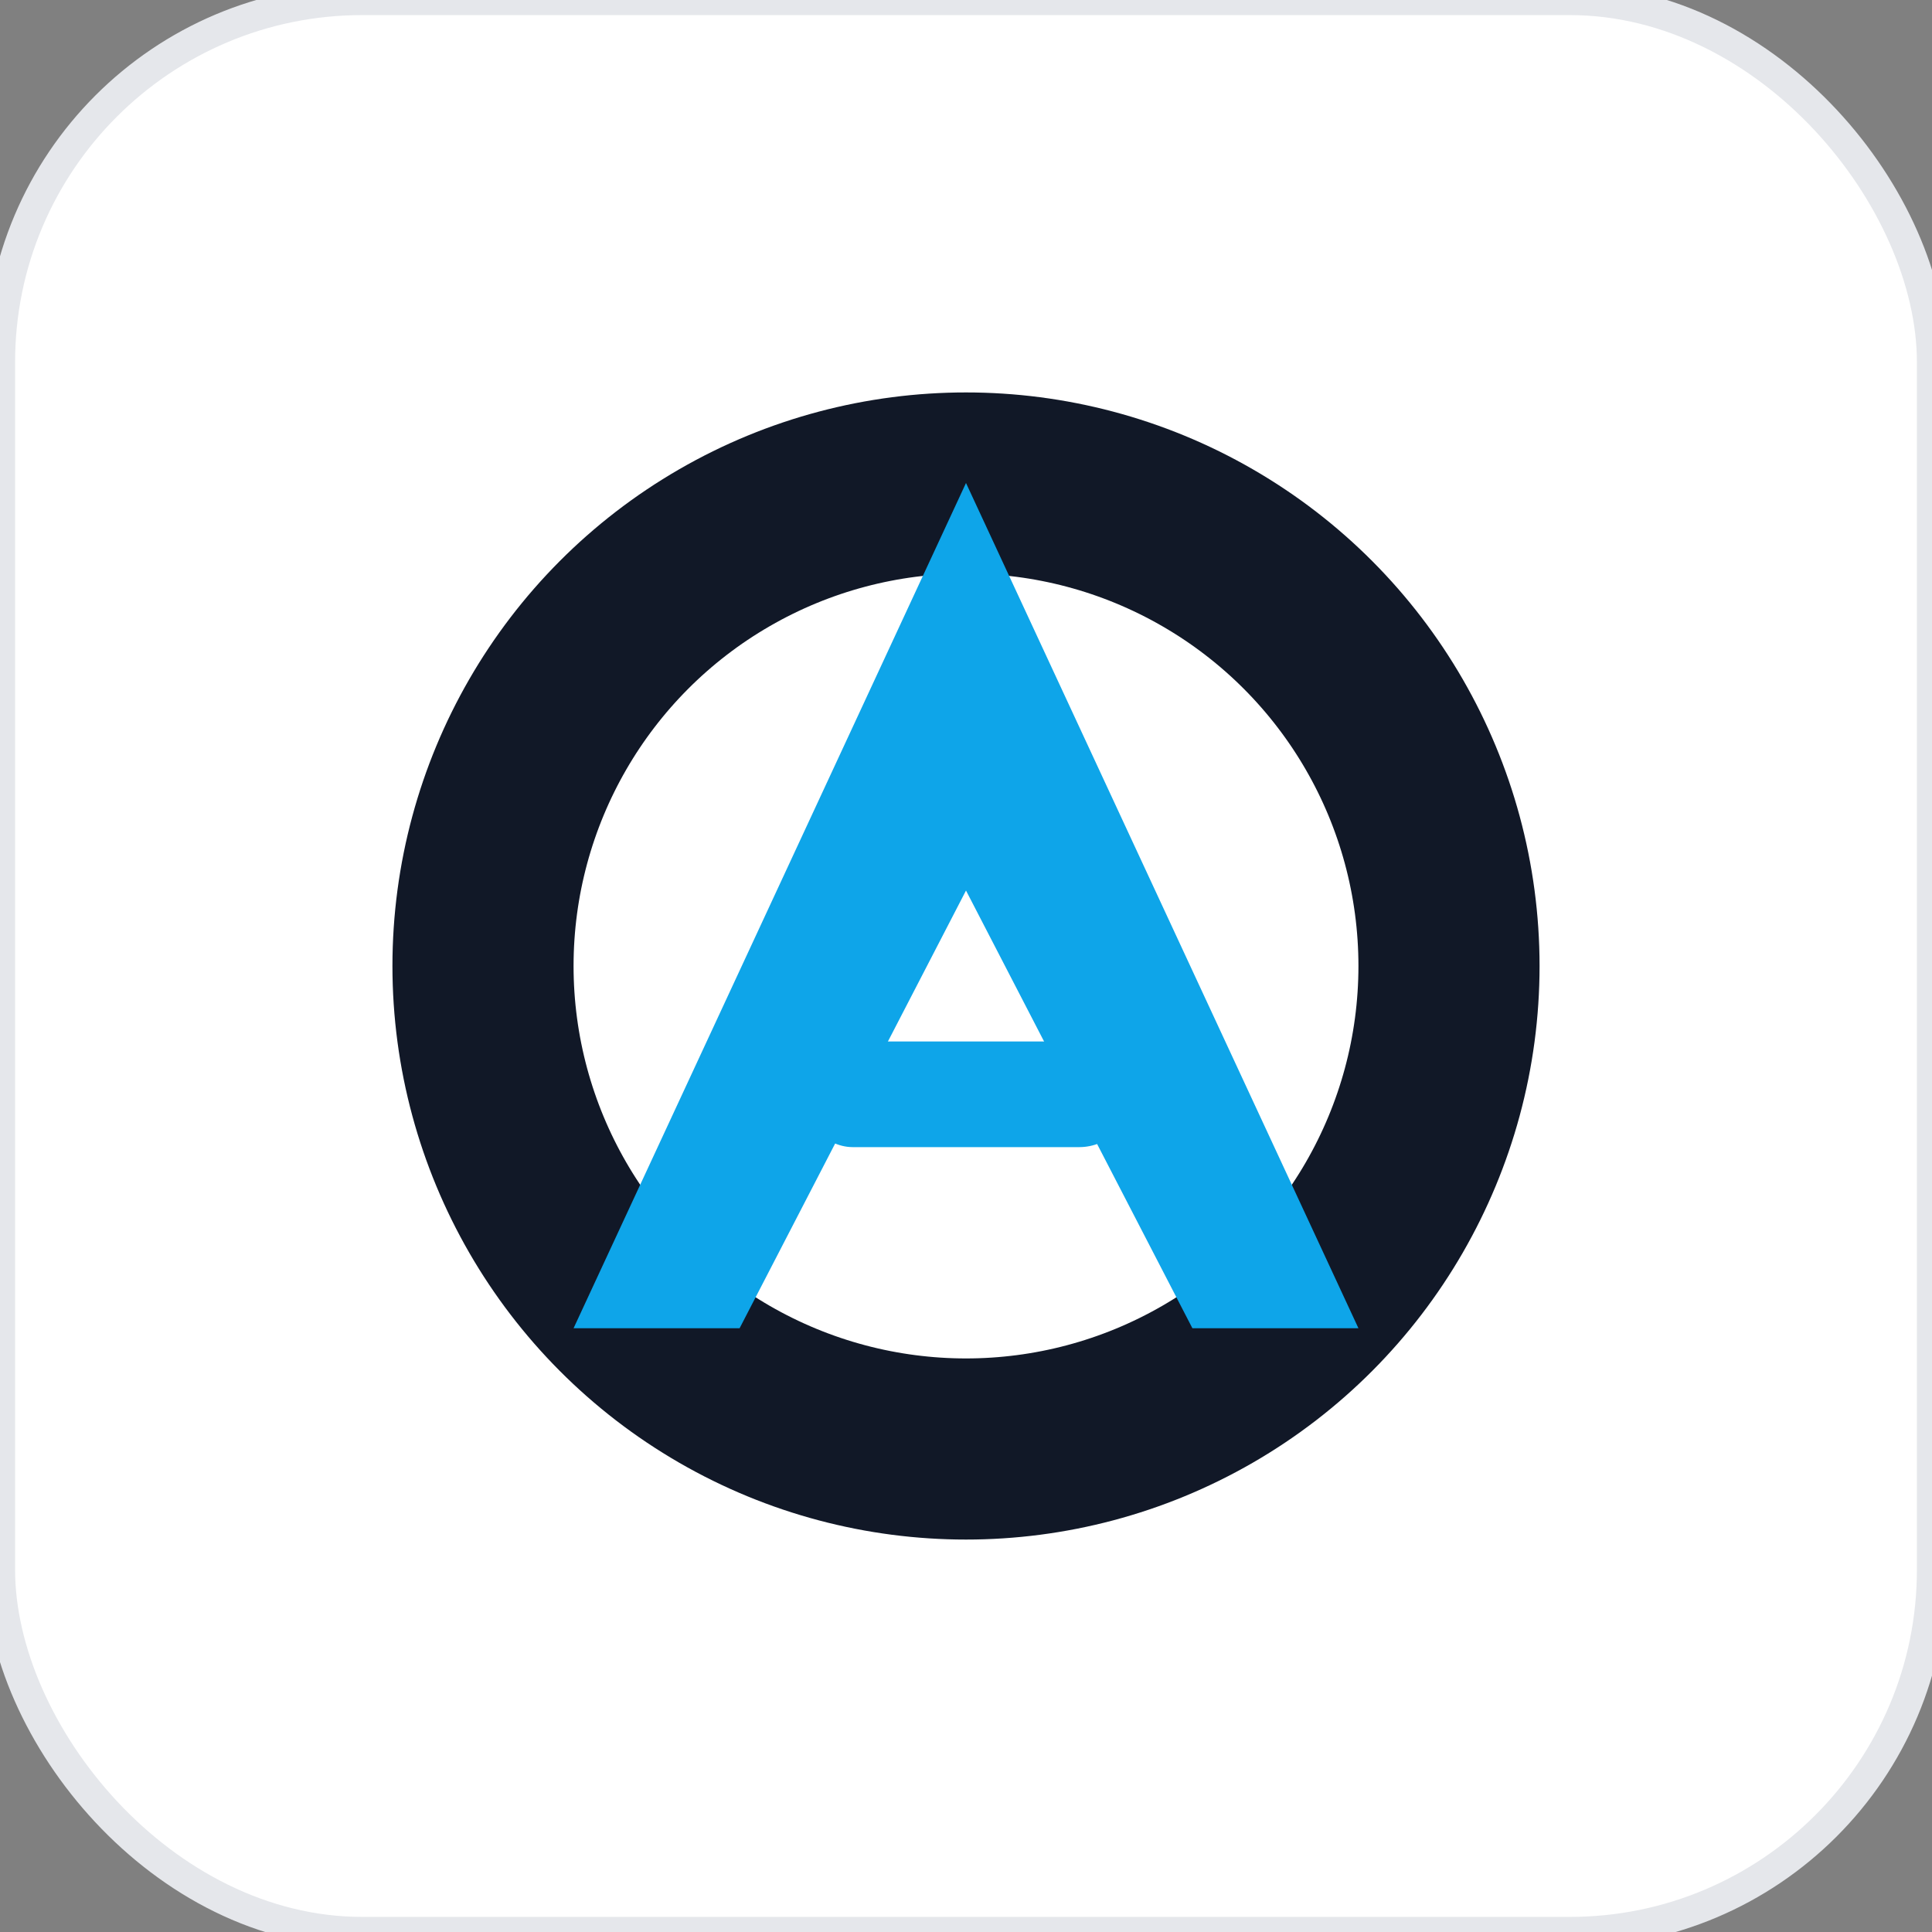 <svg xmlns="http://www.w3.org/2000/svg" width="64" height="64" viewBox="0 0 64 64">
  <rect x="0" y="0" width="64" height="64" fill="#808080" stroke="none"/>
  <title>OryxAlign Favicon – Light</title>
  <!-- Background -->
  <rect width="64" height="64" rx="12" fill="#FFFFFF"/>
  <rect width="64" height="64" rx="12" fill="none" stroke="#E5E7EB" stroke-width="1"/>
  <!-- "O" ring -->
  <circle cx="32" cy="32" r="16" fill="none" stroke="#111827" stroke-width="6"/>
  <!-- "A" glyph -->
  <g fill="#0EA5E9">
    <path d="M32 16 L45 44 H39.5 L32 29.5 L24.5 44 H19 L32 16 Z"/>
    <rect x="26.5" y="34.5" width="11" height="3.5" rx="1.75"/>
  </g>
</svg>